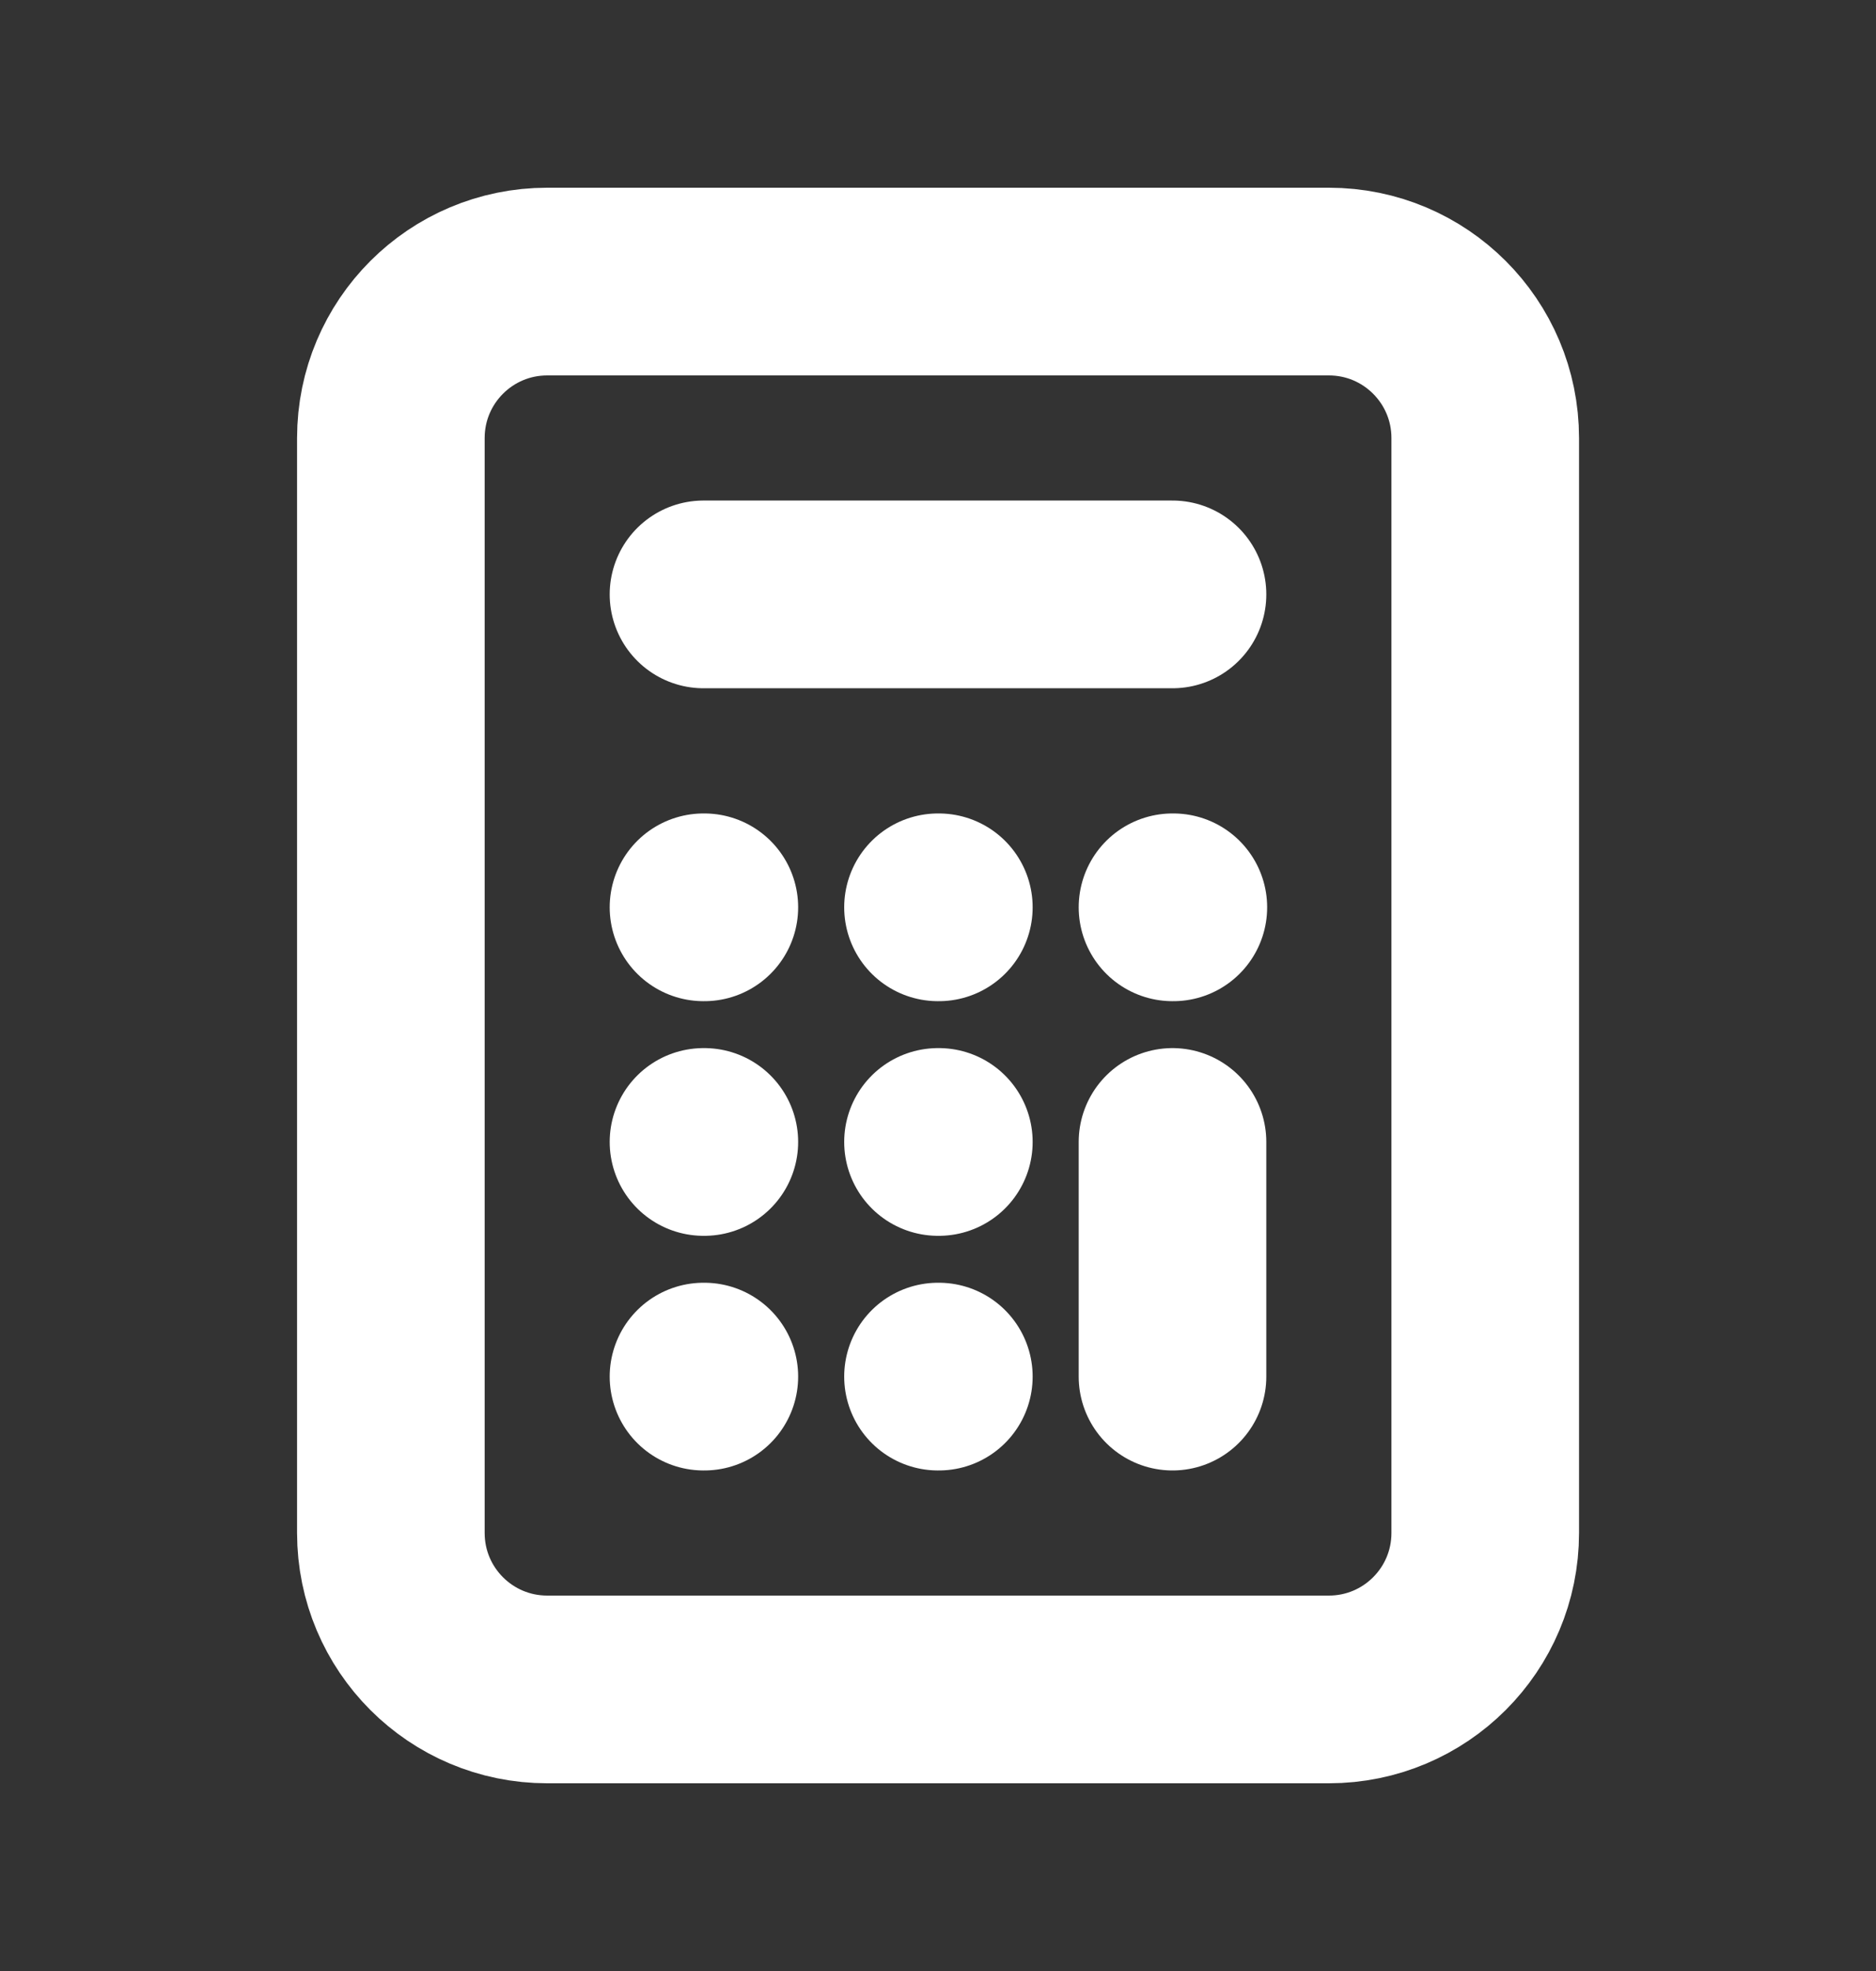 <svg width="20" height="21" viewBox="0 0 20 21" fill="none" xmlns="http://www.w3.org/2000/svg">
<rect x="0" y="0" width="20" height="21" fill="#333333" stroke="none"/>
<path d="M7.5 6.333H12.5M12.5 14.667V12.167M10 14.667H10.009M7.5 14.667H7.509M7.5 12.167H7.509M10 12.167H10.009M12.5 9.667H12.509M10 9.667H10.009M7.5 9.667H7.509M5.834 18H14.167C15.088 18 15.834 17.254 15.834 16.333V4.667C15.834 3.746 15.088 3 14.167 3H5.834C4.913 3 4.167 3.746 4.167 4.667V16.333C4.167 17.254 4.913 18 5.834 18Z" stroke="white" stroke-width="2" stroke-linecap="round" stroke-linejoin="round"/>
</svg>
